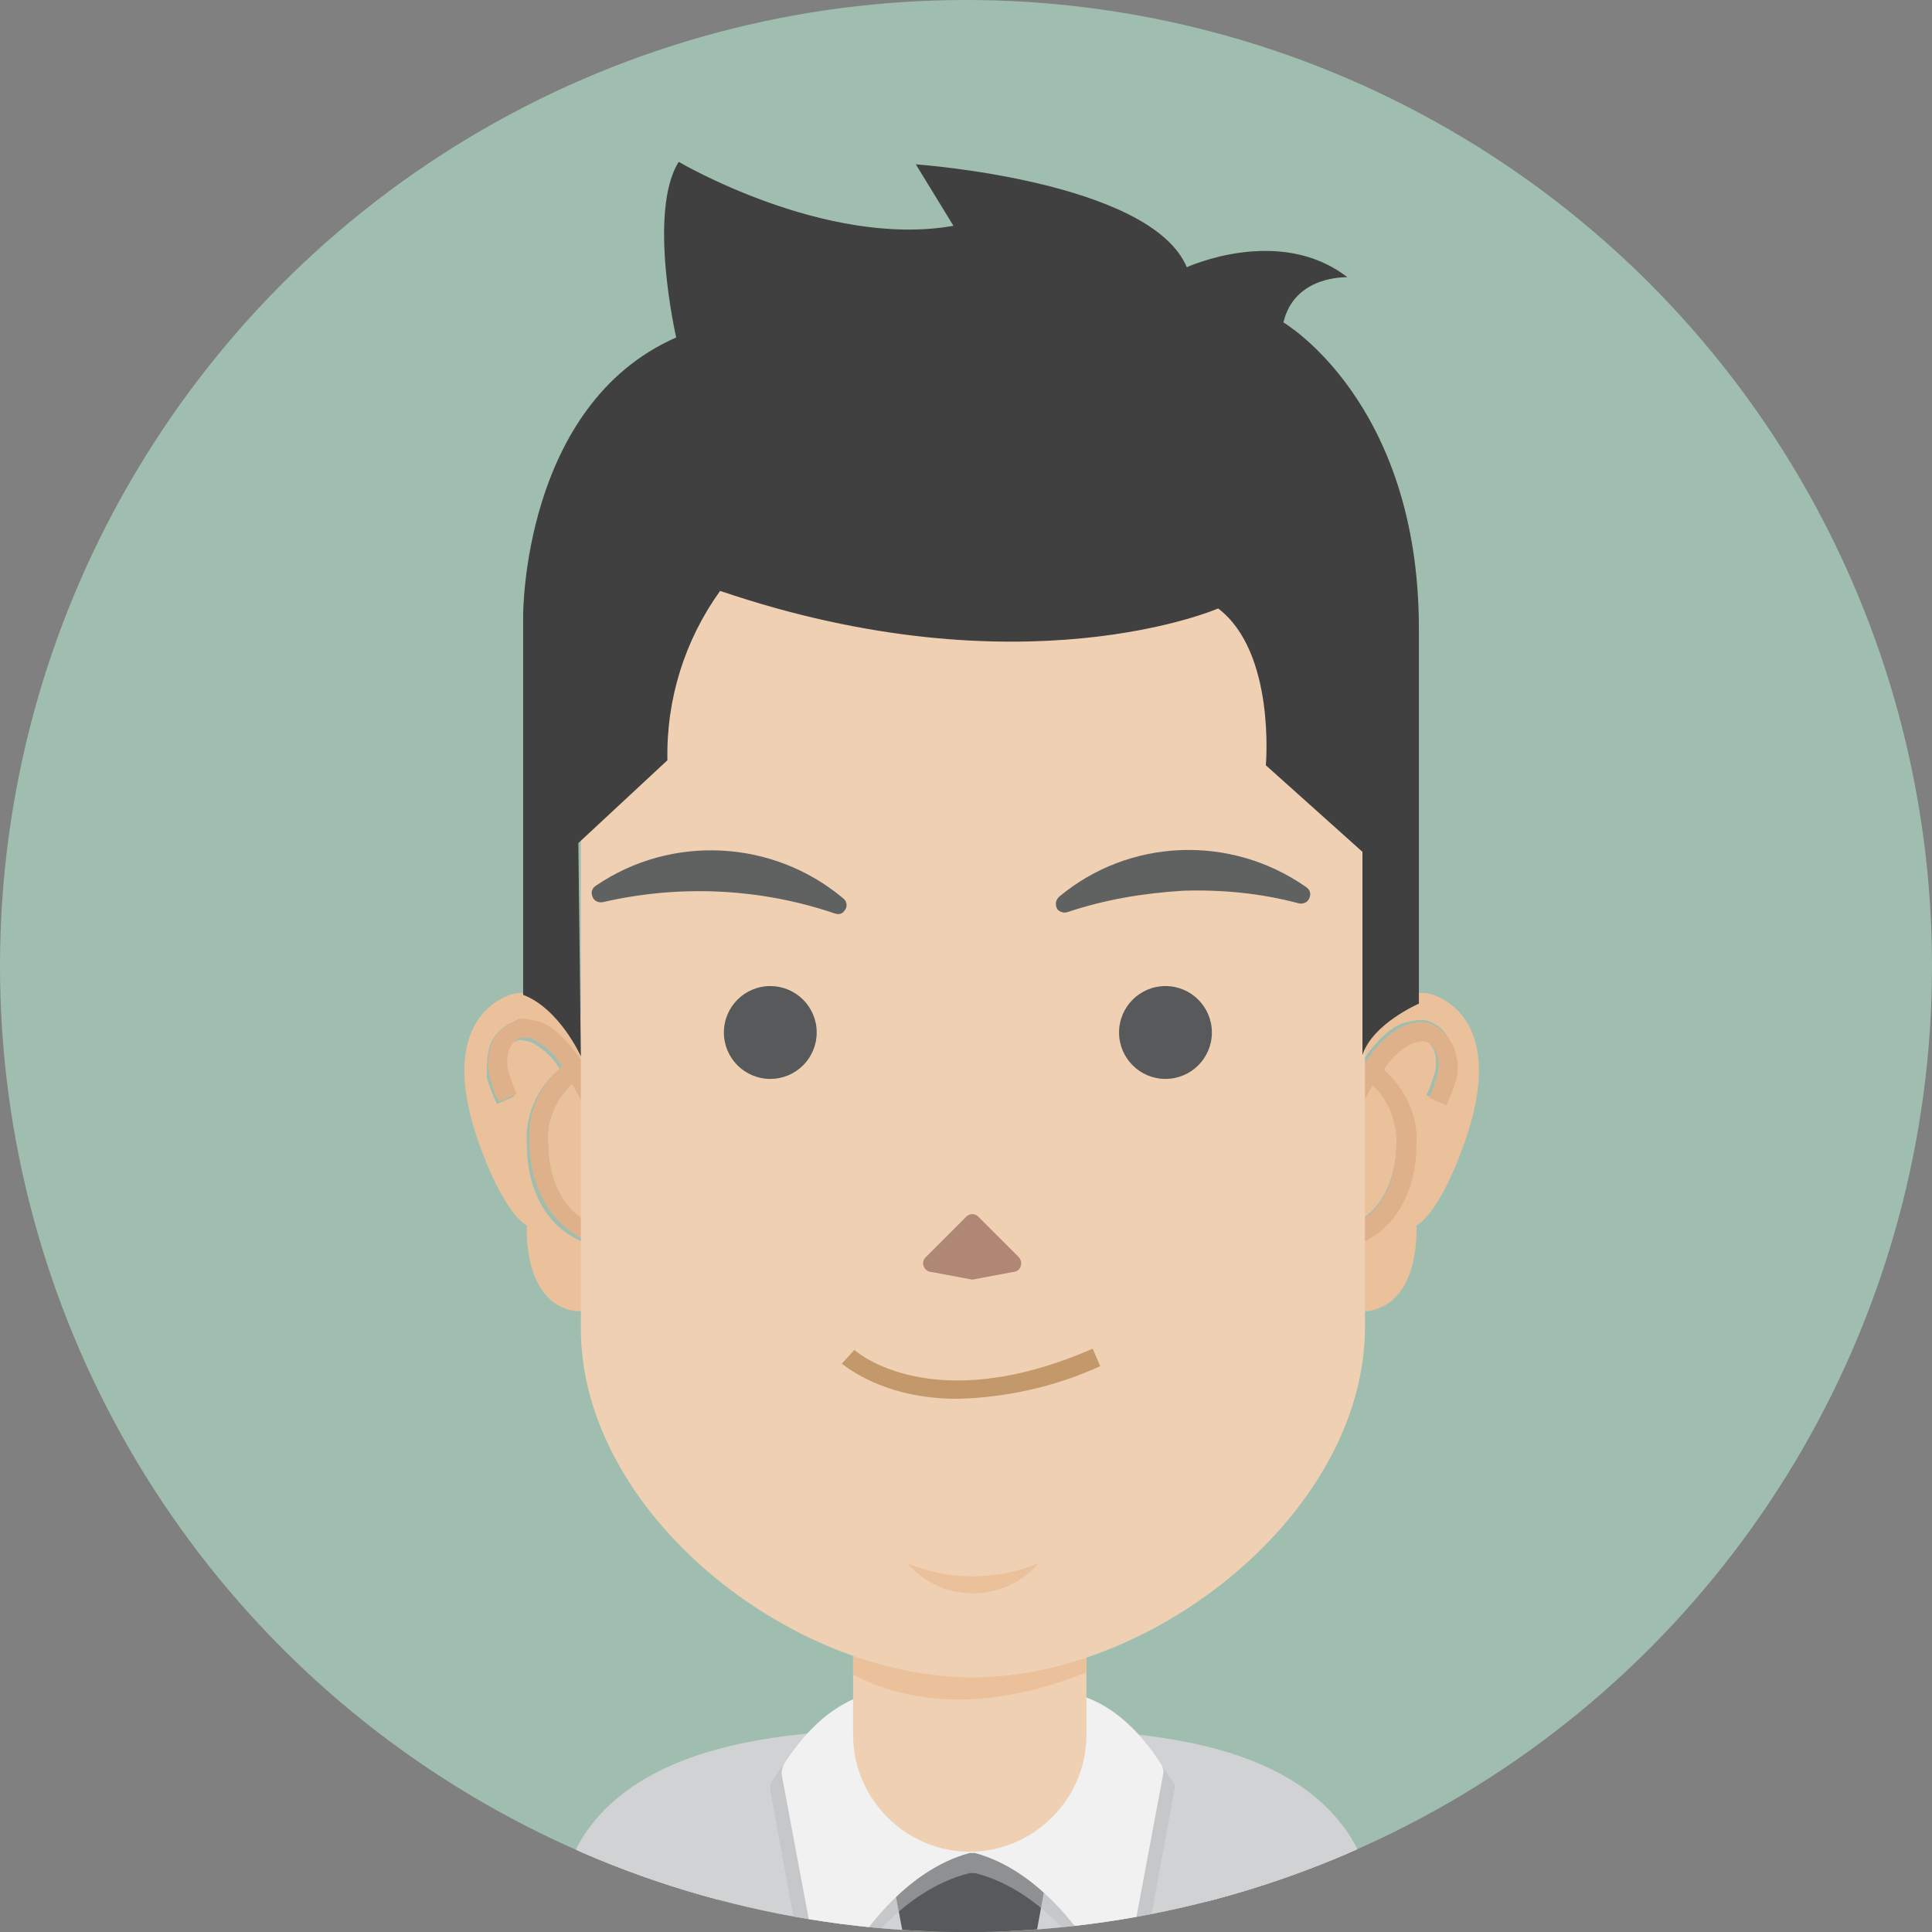 <?xml version="1.0" encoding="utf-8"?>
<!-- Generator: Adobe Illustrator 22.1.0, SVG Export Plug-In . SVG Version: 6.00 Build 0)  -->
<svg version="1.1" id="Layer_1" xmlns="http://www.w3.org/2000/svg" xmlns:xlink="http://www.w3.org/1999/xlink" x="0px" y="0px"
	 viewBox="0 0 154 154" style="enable-background:new 0 0 154 154;" xml:space="preserve">
<rect x="0" y="0" width="154" height="154" fill="#808080" stroke="none"/>
<style type="text/css">
	.st0{fill:#9FBEAF;}
	.st1{clip-path:url(#SVGID_2_);fill:#F0D0B3;}
	.st2{clip-path:url(#SVGID_2_);fill:#734939;}
	.st3{clip-path:url(#SVGID_2_);fill:#005E88;}
	.st4{clip-path:url(#SVGID_2_);fill:#D0D2D3;}
	.st5{clip-path:url(#SVGID_2_);fill:#58595B;}
	.st6{clip-path:url(#SVGID_2_);fill:#EBC19C;}
	.st7{clip-path:url(#SVGID_2_);fill:none;stroke:#EBC19C;stroke-width:0.99;stroke-linecap:round;stroke-linejoin:round;}
	.st8{opacity:0.55;clip-path:url(#SVGID_2_);fill:#BBBDBF;enable-background:new    ;}
	.st9{clip-path:url(#SVGID_2_);fill:#F1F1F2;}
	.st10{clip-path:url(#SVGID_2_);fill:#DEB18A;}
	.st11{clip-path:url(#SVGID_2_);fill:#606161;}
	.st12{clip-path:url(#SVGID_2_);fill:url(#SVGID_3_);}
	.st13{clip-path:url(#SVGID_2_);fill:#B08774;}
	.st14{clip-path:url(#SVGID_2_);fill:#404041;}
	.st15{clip-path:url(#SVGID_2_);fill:#C3996B;}
</style>
<title>ic_young_male</title>
<g>
	<g id="Layer_1_1_">
		<circle class="st0" cx="77" cy="77" r="77"/>
		<g>
			<g>
				<defs>
					<circle id="SVGID_1_" cx="77" cy="77" r="77"/>
				</defs>
				<clipPath id="SVGID_2_">
					<use xlink:href="#SVGID_1_"  style="overflow:visible;"/>
				</clipPath>
				<rect x="64.9" y="352.5" class="st1" width="7" height="7.8"/>
				<rect x="81.7" y="352.5" class="st1" width="7" height="7.8"/>
				<polygon class="st2" points="80,376.7 91.3,376.7 91.3,374.2 108.5,376.7 120,376.7 120,367.8 90.3,358.7 80,358.7 				"/>
				<polygon class="st2" points="73.7,376.7 62.3,376.7 62.3,374.2 45.2,376.7 33.7,376.7 33.7,367.8 63.4,358.7 73.7,358.7 				"/>
				<path class="st3" d="M57,228.5c1.7-2.9,6.1-5.3,9.8-5.3h20.5c3.7,0,8.1,2.4,9.8,5.3s1.7,8,0,11.4L90,254.2
					c-2,3.6-5.7,5.9-9.8,6.1h-6.6c-4.1-0.2-7.8-2.5-9.8-6.1l-7.1-14.3C55.3,236.6,55.3,231.5,57,228.5z"/>
				<path class="st3" d="M69.7,224.7l1.2,56.4l1.5,73.6l-7.7,0.4L58,281.8l-5.1-56.1l0,0c-0.9-9.5,2.5-17.4,7.4-17.7
					S69.5,215.2,69.7,224.7z"/>
				<path class="st3" d="M101.4,225.7l-5.2,56.1l-6.8,73.3l-7.7-0.5l1.7-73.6l1.3-56.4l0,0c0.2-9.5,4.5-17,9.4-16.8
					S102.3,216.2,101.4,225.7z"/>
				<path class="st1" d="M133.5,182.8L133.5,182.8c-0.1-0.1-0.3-0.2-0.5-0.3c-0.3-0.1-0.5-0.2-0.8-0.3c-0.2,0-0.4-0.1-0.6-0.1"/>
				<path class="st1" d="M123.6,172.5c-6-7.8-11.4-16.1-16.2-24.8c-2.4-4.2-6.4-6.5-9.1-5.1l-0.7,0.3c-2.7,1.5-2.9,6.3-0.2,10.6
					c5.5,8.9,11.6,17.4,18.3,25.4c3.5,4.2,7.6,8,12,11.2l0.2,0.2l0.1,0.1c0.2,0.1,0.4,0.3,0.7,0.4c0.4,0.2,0.8,0.4,1.3,0.5
					c0.2,0,0.4,0.1,0.6,0.1h0.5c0.8,0,1.7-0.1,2.5-0.3c0.9-0.3,1.8-0.7,2.6-1.1c1.3-0.7,2.5-1.5,3.7-2.4c2.2-1.6,4.3-3.2,6.3-4.9
					c4-3.3,7.8-6.7,11.5-10.1l2.5-2.8l-5.4-5.9l-2.6,2.6c-3.8,3.3-7.6,6.5-11.4,9.5c-2,1.5-4,3-5.9,4.2c-0.9,0.6-1.8,1.1-2.8,1.6
					L123.6,172.5z"/>
				<path class="st1" d="M159.2,160.9c-1.6,1.5-3.2,3.1-4.9,4.6l3.7,4c1.7-1.5,3.3-3.1,5-4.6L159.2,160.9z"/>
				<path class="st1" d="M19.3,184.9L19.3,184.9c0.1-0.1,0.3-0.2,0.5-0.3c0.3-0.1,0.5-0.2,0.8-0.3c0.2,0,0.4-0.1,0.6-0.1"/>
				<path class="st1" d="M29.2,174.6c6-7.8,11.4-16.1,16.2-24.8c2.4-4.2,6.4-6.5,9.1-5.1l0.7,0.3c2.8,1.5,2.9,6.3,0.2,10.6
					c-5.5,8.9-11.6,17.4-18.3,25.4c-3.5,4.2-7.6,8-12,11.2l-0.1,0.2l-0.1,0.1c-0.2,0.1-0.4,0.3-0.7,0.4c-0.4,0.2-0.8,0.4-1.3,0.5
					c-0.2,0.1-0.4,0.1-0.6,0.1h-0.5c-0.8,0-1.7-0.1-2.5-0.3c-0.9-0.3-1.8-0.7-2.6-1.1c-1.3-0.7-2.5-1.5-3.7-2.4
					c-2.2-1.6-4.3-3.2-6.3-4.9c-4-3.3-7.8-6.7-11.5-10.1l-2.5-2.8l5.4-5.9l2.6,2.5c3.8,3.3,7.6,6.5,11.4,9.5c2,1.5,4,3,5.9,4.2
					c0.9,0.6,1.8,1.1,2.8,1.6L29.2,174.6z"/>
				<path class="st1" d="M-6.4,163c1.6,1.5,3.2,3.1,4.9,4.6l-3.7,4c-1.7-1.5-3.3-3.1-5-4.6L-6.4,163z"/>
				<path class="st4" d="M77.6,137.9L77.6,137.9h-0.4h-0.4l0,0c-4.2,0.3-25.2-2-31,9.7c0,0,4.6,14.6,6.4,18.4L48,232.7
					c0,0,22.4,7.3,29.2,6.7c6.8,0.6,29.9-7.2,29.9-7.2l-5-66.2c1.8-3.8,6.2-18.4,6.2-18.4C102.6,135.9,81.7,138.2,77.6,137.9z"/>
				<polygon class="st5" points="77.3,147.6 69.9,143.2 72.5,156.9 77.3,156.9 82.1,156.9 84.6,143.2 				"/>
				<path class="st4" d="M124.9,173.1c-6.3-8.4-12.1-17.2-17.1-26.4c-2.4-4.2-6.5-3.7-9.2-2.3l-0.7,0.3c-2.8,1.5-2.9,6.3-0.2,10.6
					c5.4,8.9,11.6,17.4,18.3,25.4c3.5,4.2,7.6,8,12,11.2l0.2,0.2l0.1,0.1c0.2,0.1,0.4,0.3,0.7,0.4c0.4,0.2,0.8,0.4,1.3,0.5
					c0.2,0.1,0.4,0.1,0.6,0.1h0.5c0.8,0,1.7-0.1,2.5-0.3c0.9-0.3,1.8-0.7,2.6-1.1c1.3-0.7,2.5-1.5,3.7-2.4c2.2-1.6,4.3-3.2,6.3-4.9
					c4-3.3,7.8-6.7,11.5-10.1l4.3-4.1l-7.3-7.7l-4.4,3.8c-3.8,3.3-7.6,6.5-11.4,9.5c-2,1.5-4,3-5.9,4.2c-0.4,0.3-0.8,0.6-1.2,0.8
					L124.9,173.1z"/>
				<path class="st1" d="M152.5,151c0.3-2.9,1.7-5.1,4-6c0.6-0.2,1.2-0.3,1.8-0.4c0.1-0.9,0.5-1.7,1-2.4c1.2-1.5,3-2.5,4.9-2.6
					c1.4-0.1,2.9,0.4,3.9,1.4c0.8,0.3,1.6,0.7,2.4,1.1c0.8,0.3,1.4,0.8,1.9,1.4c0.5,0.7,0.9,1.5,1.1,2.4l-0.3,0.2
					c1.4,0.3,2.6,1.4,3,2.8c0.3,0.8,0.4,1.8,0.3,2.7l-0.2,0.1c0.5,0.4,0.8,0.8,1.1,1.4c1,3.5,0.5,7.2-1.6,10.2l-0.2,0.3
					c-0.8,1.1-1.9,2-3.1,2.6c-5.8,2.9-13,0.1-16.4-5.4C154.3,158.5,152.2,154.5,152.5,151z"/>
				<path class="st6" d="M173.5,155.9c0.4,0.7,0.3,1.6-0.2,2.2c-0.2,0.4-0.6,0.6-1,0.7c-0.4,0.1-0.8,0.1-1.2,0
					c-0.8-0.2-1.5-0.7-1.9-1.4c-0.3-0.7-0.5-1.6-0.3-2.4c0.1-0.8,0.4-1.6,0.8-2.3c0.5-0.6,1.1-1.2,1.8-1.6c1.5-0.9,3.3-0.9,4.7,0
					c0.7,0.5,1.3,1.1,1.6,1.9c0.3,0.8,0.4,1.6,0.5,2.4c0.1,1.6,0,3.2-0.5,4.7s-1.3,2.9-2.5,4s-2.6,1.8-4.1,2.2h-0.1 M171.3,166.5
					c1.4-0.6,2.6-1.5,3.6-2.6s1.6-2.4,2-3.9c0.4-1.4,0.6-2.9,0.5-4.4c0-0.7-0.1-1.4-0.3-2.1c-0.2-0.6-0.7-1.2-1.2-1.6
					c-1.2-0.8-2.8-0.8-4-0.1c-0.6,0.3-1.2,0.8-1.7,1.4c-0.4,0.6-0.7,1.3-0.8,2s-0.1,1.4,0.2,2.1c0.3,0.7,0.9,1.2,1.6,1.3
					c0.7,0.2,1.5,0,2-0.6s0.6-1.4,0.2-2.1L171.3,166.5z"/>
				<path class="st7" d="M169.2,155.6c-1,0-2-0.4-2.8-1c-1-1-1.2-2.9,0.4-5.5c2-3.2,8-4.5,9.6,0c0.3,0.8,0.4,1.8,0.3,2.7"/>
				<path class="st7" d="M165,151.9c-2.8-0.4-2.6-2.2-2.2-4.4s2.4-4,4.3-5c2-1,5.4-0.6,6.5,3.5"/>
				<path class="st7" d="M161.8,149.2c-3,0.6-3.8-2.4-3.5-4.4c0.4-3,3.1-4.9,6-5.2c1.2-0.1,3.3,0.3,4.1,1.7"/>
				<path class="st1" d="M158.7,162.6c-2-0.2-6.7-6.6-6.2-11.6c0.4-3.8,2.6-6.3,6.5-6.4s6.1,4.2,1.5,6.3c1.3,2.1,1.9,4.5,1.7,6.9
					L158.7,162.6z"/>
				<path class="st6" d="M157.4,162c-1.2-1-2.2-2.2-3-3.5s-1.5-2.8-1.9-4.3c-0.2-0.8-0.3-1.6-0.3-2.4c0-0.8,0.1-1.6,0.3-2.4
					c0.3-1.6,1.3-3,2.6-4c1.4-0.9,3-1.4,4.7-1.3c0.9,0.1,1.7,0.4,2.4,0.8c0.7,0.5,1.3,1.3,1.5,2.2s-0.1,1.8-0.7,2.5
					c-0.5,0.7-1.2,1.2-2,1.5c-1.5,0.7-3.2,0.7-4.7,0c0,0,0,0,0-0.1c0,0,0,0,0.1,0l0,0c1.4,0.4,3,0.2,4.3-0.5c1.3-0.6,2.3-1.9,2-3.2
					c-0.5-1.3-1.6-2.2-3-2.2c-1.4-0.2-2.9,0.2-4.1,0.9c-1.2,0.8-2.1,2.1-2.4,3.5c-0.2,0.7-0.3,1.5-0.3,2.2s0.1,1.5,0.2,2.2
					c0.3,1.5,0.9,2.9,1.7,4.2C155.3,159.7,156.3,160.9,157.4,162L157.4,162C157.4,162.1,157.4,162,157.4,162z"/>
				<path class="st7" d="M160.6,151.2c1.4,1.9,1.9,4.3,1.6,6.6"/>
				<path class="st1" d="M22.1,204L22.1,204c0.1-0.1,0.3-0.2,0.5-0.3c0.3-0.1,0.5-0.2,0.8-0.3c0.2,0,0.4-0.1,0.6-0.1"/>
				<path class="st8" d="M77.1,137.4c-2.3-1.4-9.6-4.8-15.5,4.5c-0.2,0.2-0.2,0.5-0.2,0.8l3,16.4c0,0.5,0.5,0.9,1,0.8
					c0.3,0,0.6-0.2,0.7-0.5c1.8-3.2,5.6-8.7,11.2-10.1c0.1,0,0.3,0,0.4,0c5.6,1.4,9.4,7,11.2,10.1c0.2,0.4,0.8,0.6,1.2,0.4
					c0.3-0.1,0.4-0.4,0.5-0.7l3-16.4c0.1-0.3,0-0.6-0.2-0.8c-5.9-9.3-13.2-5.9-15.5-4.5C77.6,137.5,77.3,137.5,77.1,137.4z"/>
				<path class="st4" d="M28,175.2c6.3-8.4,12-17.2,17.1-26.4c2.4-4.2,6.5-3.7,9.2-2.3l0.7,0.3c2.7,1.5,2.9,6.3,0.2,10.6
					c-5.4,8.9-11.6,17.4-18.3,25.4c-3.5,4.2-7.6,8-12,11.2l-0.2,0.2l-0.1,0.1c-0.2,0.1-0.4,0.3-0.7,0.4c-0.4,0.2-0.8,0.4-1.3,0.5
					c-0.2,0.1-0.4,0.1-0.6,0.1h-0.5c-0.8,0-1.7-0.1-2.5-0.3c-0.9-0.3-1.8-0.7-2.6-1.1c-1.3-0.7-2.5-1.5-3.7-2.4
					c-2.2-1.6-4.2-3.2-6.3-4.9c-4-3.3-7.8-6.7-11.5-10.1l-4.3-4.1l7.3-7.7l4.4,3.8c3.8,3.3,7.6,6.5,11.4,9.5c2,1.5,4,3,5.9,4.2
					c0.4,0.3,0.8,0.6,1.2,0.8L28,175.2z"/>
				<path class="st9" d="M77.1,136.4c-2.2-1.4-9-4.5-14.6,4.2c-0.1,0.2-0.2,0.5-0.2,0.8l2.9,15.5c0,0.5,0.4,0.8,0.9,0.8
					c0.3,0,0.5-0.2,0.7-0.4c1.7-3,5.3-8.2,10.5-9.6c0.1,0,0.3,0,0.4,0c5.2,1.4,8.8,6.6,10.5,9.6c0.2,0.4,0.7,0.6,1.1,0.4
					c0.3-0.1,0.4-0.4,0.5-0.7l2.9-15.5c0.1-0.3,0-0.6-0.1-0.8c-5.6-8.8-12.4-5.6-14.7-4.2C77.7,136.5,77.3,136.5,77.1,136.4z"/>
				<path class="st1" d="M77.3,93.2L77.3,93.2c5.1,0,9.3,4.2,9.3,9.3v35.8c0,5.1-4.2,9.3-9.3,9.3l0,0c-5.1,0-9.3-4.2-9.3-9.3v-35.8
					C68,97.3,72.1,93.2,77.3,93.2z"/>
				<path class="st1" d="M0.3,153.1c-0.3-2.9-1.7-5.1-4.1-6c-0.6-0.2-1.2-0.3-1.8-0.4c-0.1-0.9-0.5-1.7-1-2.4
					c-1.2-1.5-3-2.5-4.9-2.6c-1.4-0.1-2.9,0.4-3.9,1.4c-0.8,0.3-1.6,0.7-2.4,1.1c-0.8,0.3-1.4,0.8-1.9,1.4c-0.5,0.7-0.9,1.5-1.1,2.4
					l0.3,0.2c-1.4,0.3-2.6,1.4-3,2.8c-0.3,0.8-0.4,1.8-0.3,2.7l0.2,0.1c-0.5,0.4-0.8,0.8-1.1,1.4c-1.1,3.5-0.5,7.2,1.6,10.2
					c0.1,0.1,0.1,0.2,0.2,0.3c0.8,1.1,1.9,2,3.1,2.6c5.8,2.9,13,0.1,16.4-5.4C-1.4,160.6,0.6,156.6,0.3,153.1z"/>
				<path class="st6" d="M-20.6,158.1c-0.3,0.7-0.2,1.5,0.2,2.1c0.5,0.6,1.3,0.8,2,0.6s1.3-0.6,1.6-1.3c0.3-0.7,0.3-1.4,0.2-2.1
					c-0.1-0.7-0.4-1.4-0.8-2c-0.5-0.6-1-1-1.7-1.4c-1.2-0.7-2.8-0.7-4,0.1c-0.6,0.4-1,0.9-1.2,1.6c-0.2,0.7-0.3,1.4-0.3,2.1
					c-0.1,1.5,0.1,2.9,0.5,4.4c0.4,1.4,1,2.7,2,3.9c1,1.1,2.3,2,3.6,2.6v0.1c0,0,0,0-0.1,0c-1.5-0.4-2.9-1.1-4.1-2.2
					c-1.2-1.1-2-2.5-2.5-4s-0.6-3.1-0.5-4.7c0.1-0.8,0.2-1.6,0.5-2.4c0.3-0.8,0.9-1.5,1.6-1.9c1.5-0.9,3.3-0.9,4.8,0
					c0.7,0.4,1.3,0.9,1.8,1.6c0.5,0.7,0.8,1.4,0.8,2.3c0.1,0.8,0,1.6-0.3,2.4c-0.4,0.7-1.1,1.3-1.9,1.4c-0.4,0.1-0.8,0.1-1.2,0
					c-0.4-0.1-0.8-0.3-1-0.7c-0.5-0.7-0.5-1.5-0.1-2.2c0,0,0,0,0.1,0V158.1z"/>
				<path class="st7" d="M-16.4,157.7c1,0,2-0.4,2.8-1c1-1,1.2-2.9-0.4-5.5c-2-3.2-8-4.5-9.6,0c-0.3,0.8-0.4,1.8-0.3,2.7"/>
				<path class="st7" d="M-12.2,154c2.8-0.4,2.6-2.2,2.2-4.4s-2.4-4-4.3-5c-2-1-5.4-0.6-6.5,3.5"/>
				<path class="st7" d="M-9,151.4c3,0.6,3.8-2.4,3.5-4.4c-0.4-3-3.1-4.9-6-5.2c-1.1-0.1-3.3,0.3-4.1,1.7"/>
				<path class="st1" d="M-5.9,164.7c2-0.3,6.7-6.6,6.2-11.7c-0.3-3.8-2.6-6.3-6.5-6.4s-6.1,4.2-1.5,6.3c-1.3,2.1-1.9,4.5-1.7,6.9
					L-5.9,164.7z"/>
				<path class="st6" d="M-4.6,164c1.1-1.1,2.1-2.3,2.8-3.6c0.8-1.3,1.3-2.8,1.6-4.2c0.2-0.7,0.3-1.5,0.3-2.2s-0.1-1.5-0.3-2.2
					c-0.3-1.4-1.2-2.7-2.4-3.5s-2.7-1.1-4.1-0.9c-1.4,0.1-2.5,1-3,2.2c-0.3,1.2,0.7,2.5,2,3.2c1.3,0.8,2.9,1,4.3,0.5l0,0h0.1
					c0,0,0,0,0,0.1c-1.5,0.7-3.2,0.7-4.7,0c-0.8-0.3-1.5-0.8-2-1.5c-0.6-0.7-0.8-1.6-0.7-2.5c0.2-0.9,0.7-1.7,1.5-2.2
					c0.7-0.5,1.5-0.8,2.4-0.8c1.7-0.1,3.3,0.3,4.7,1.3c1.3,1,2.2,2.4,2.6,4c0.2,0.8,0.3,1.6,0.3,2.4c0,0.8-0.2,1.6-0.3,2.4
					c-0.4,1.5-1,2.9-1.9,4.3C-2.3,161.8-3.3,163-4.6,164 M-4.6,164C-4.6,164-4.6,164.1-4.6,164L-4.6,164z"/>
				<path class="st7" d="M-7.8,153.4c-1.4,1.9-1.9,4.3-1.6,6.6"/>
				<polygon class="st5" points="67.5,210.7 77.3,219.4 77.3,153.1 74.1,153.4 				"/>
				<polygon class="st5" points="80.4,153.4 77.3,153.1 77.3,219.4 87,210.7 				"/>
				<path class="st6" d="M86.6,133.3v-1.4H68v1.6C71.3,135.2,77.4,137,86.6,133.3z"/>
				<path class="st6" d="M109.4,86.4c-1.3,2.1-2.1,4.3-2.6,6.7c-0.2,1.6-0.2,4,0.5,4.4c0.3,0.2,0.9-0.1,1.2-0.3
					c1.7-1,2.8-3.4,2.8-5.9C111.5,89.5,110.7,87.7,109.4,86.4z"/>
				<path class="st6" d="M113.9,79.2c-2.7-0.5-7,2.9-7,2.9c-4.9,4.1-2,23.1,2.2,22.4s3.8-6.8,3.8-6.8c2.1-1.3,3.9-6.8,3.9-6.8
					C120.4,80.5,113.9,79.2,113.9,79.2z M115.9,85.8c-0.2,0.7-0.4,1.5-0.8,2.1l-1.4-0.6c0.3-0.6,0.5-1.2,0.7-1.9
					c0.1-0.6,0.1-1.1-0.1-1.7c-0.2-0.4-0.5-0.8-1-0.9c-0.3,0-0.7,0-1,0.2c-0.9,0.5-1.7,1.2-2.2,2.1c1.8,1.5,2.8,3.8,2.6,6.1
					c0,3.1-1.4,5.9-3.5,7.2c-0.5,0.4-1.1,0.6-1.8,0.6c-0.4,0-0.7-0.1-1.1-0.3c-1.8-1.1-1.3-5.1-1.2-5.9c0.6-3.6,3.7-10,6.6-11.2
					c0.6-0.2,1.2-0.3,1.8-0.3c1,0.2,1.8,0.9,2.1,1.8C116.1,84,116.2,84.9,115.9,85.8L115.9,85.8z"/>
				<path class="st10" d="M113.7,81.5c-0.6-0.1-1.2,0-1.8,0.3c-2.9,1.1-6,7.5-6.6,11.2c-0.1,0.8-0.6,4.7,1.2,5.9
					c0.3,0.2,0.7,0.3,1.1,0.3c0.6,0,1.2-0.2,1.8-0.6c2.1-1.3,3.5-4,3.5-7.2c0.2-2.3-0.8-4.6-2.6-6.1c0.5-0.9,1.3-1.6,2.2-2.1
					c0.3-0.1,0.7-0.2,1-0.2c0.5,0.1,0.8,0.4,1,0.9s0.2,1.1,0.1,1.7c-0.2,0.6-0.4,1.3-0.7,1.9l1.4,0.6c0.3-0.7,0.6-1.4,0.8-2.1
					c0.2-0.8,0.1-1.7-0.2-2.5C115.4,82.4,114.6,81.7,113.7,81.5z M111.3,91.4c0,2.6-1.1,4.9-2.8,5.9c-0.3,0.2-0.9,0.5-1.2,0.3
					c-0.7-0.5-0.7-2.9-0.5-4.4c0.5-2.4,1.4-4.6,2.6-6.7C110.7,87.7,111.4,89.5,111.3,91.4L111.3,91.4z"/>
				<path class="st6" d="M45.6,86.4c1.3,2.1,2.1,4.3,2.6,6.7c0.2,1.6,0.2,4-0.5,4.4c-0.3,0.2-0.9-0.1-1.2-0.3
					c-1.7-1-2.8-3.4-2.8-5.9C43.5,89.5,44.2,87.7,45.6,86.4z"/>
				<path class="st6" d="M38.1,90.9c0,0,1.8,5.5,3.9,6.8c0,0-0.4,6.1,3.8,6.8s7.1-18.3,2.2-22.4c0,0-4.2-3.4-7-2.9
					C41,79.2,34.5,80.5,38.1,90.9z M39.1,83.2c0.4-0.9,1.2-1.6,2.1-1.8c0.6-0.1,1.2,0,1.8,0.3c2.9,1.1,6,7.5,6.6,11.2
					c0.1,0.8,0.6,4.7-1.2,5.9c-0.3,0.2-0.7,0.3-1.1,0.3c-0.6,0-1.2-0.2-1.8-0.6c-2.2-1.3-3.5-4-3.5-7.2c-0.2-2.3,0.8-4.6,2.6-6.1
					c-0.5-0.9-1.3-1.6-2.2-2.1c-0.3-0.1-0.7-0.2-1-0.2c-0.5,0.1-0.8,0.4-1,0.9s-0.2,1.1-0.1,1.7c0.2,0.6,0.4,1.3,0.7,1.9L39.6,88
					c-0.3-0.7-0.6-1.4-0.8-2.1C38.8,84.9,38.8,84,39.1,83.2L39.1,83.2z"/>
				<path class="st10" d="M39.2,83.2c-0.3,0.8-0.4,1.7-0.2,2.5c0.2,0.7,0.4,1.5,0.8,2.1l1.4-0.6c-0.3-0.6-0.5-1.2-0.7-1.9
					c-0.1-0.6-0.1-1.1,0.1-1.7c0.2-0.4,0.5-0.8,1-0.9c0.3,0,0.7,0,1,0.2c0.9,0.5,1.7,1.2,2.2,2.1c-1.8,1.5-2.8,3.8-2.6,6.1
					c0,3.1,1.4,5.9,3.5,7.2c0.5,0.4,1.1,0.6,1.8,0.6c0.4,0,0.7-0.1,1.1-0.3c1.7-1.1,1.3-5.1,1.2-5.9c-0.6-3.6-3.7-10-6.6-11.2
					c-0.6-0.2-1.2-0.3-1.8-0.3C40.3,81.7,39.5,82.3,39.2,83.2z M45.6,86.4c1.3,2.1,2.1,4.3,2.6,6.7c0.2,1.6,0.2,4-0.5,4.4
					c-0.3,0.2-0.9-0.1-1.2-0.3c-1.7-1-2.8-3.4-2.8-5.9C43.5,89.5,44.2,87.7,45.6,86.4z"/>
				<path class="st1" d="M77.5,133.7L77.5,133.7c-14.6,0-31.2-13.2-31.2-27.8V57.3c0-14.6,11.9-26.5,26.5-26.5h9.5
					c14.6,0,26.5,11.9,26.5,26.5v48.6C108.7,120.5,92.1,133.7,77.5,133.7z"/>
				<path class="st6" d="M72.3,124.6c2.5,2.9,6.8,3.2,9.7,0.8c0.3-0.2,0.5-0.5,0.8-0.8C79.4,126,75.6,126,72.3,124.6z"/>
				<path class="st11" d="M103.5,72c0.4,0.1,0.8-0.1,0.9-0.5c0.1-0.3,0-0.6-0.3-0.8c-6-4.2-14.1-3.9-19.7,0.8
					c-0.3,0.3-0.3,0.7-0.1,1c0.2,0.2,0.5,0.3,0.8,0.2c3-1,6-1.5,9.2-1.7C97.4,70.9,100.5,71.2,103.5,72z"/>
				<path class="st11" d="M48.1,71.9c-0.4,0.1-0.8-0.1-0.9-0.5c-0.1-0.3,0-0.6,0.3-0.8c6-4.1,14.1-3.7,19.7,1c0.3,0.2,0.4,0.7,0.1,1
					c-0.2,0.3-0.5,0.3-0.8,0.2C60.6,70.8,54.2,70.5,48.1,71.9L48.1,71.9z"/>
				
					<radialGradient id="SVGID_3_" cx="677.5" cy="394.61" r="15.311" gradientTransform="matrix(1 0 0 1 0 78)" gradientUnits="userSpaceOnUse">
					<stop  offset="0" style="stop-color:#F0BFD9;stop-opacity:0.6"/>
					<stop  offset="0.24" style="stop-color:#E8B2C0;stop-opacity:0.39"/>
					<stop  offset="0.51" style="stop-color:#E1A4A6;stop-opacity:0.18"/>
					<stop  offset="0.72" style="stop-color:#DC9C96;stop-opacity:5.000000e-02"/>
					<stop  offset="0.83" style="stop-color:#DA9990;stop-opacity:0"/>
					<stop  offset="1" style="stop-color:#DA9990;stop-opacity:0"/>
				</radialGradient>
				<ellipse class="st12" cx="96.1" cy="96.1" rx="15.3" ry="7.7"/>
				<path class="st13" d="M77.5,102l3.2-0.6c0.4,0,0.7-0.3,0.7-0.7c0-0.2-0.1-0.4-0.2-0.5L78,97c-0.3-0.3-0.7-0.3-1,0l0,0l-3.2,3.2
					c-0.3,0.3-0.3,0.7,0,1c0.1,0.1,0.3,0.2,0.5,0.2L77.5,102z"/>
				<circle class="st5" cx="61.4" cy="82.3" r="3.7"/>
				<circle class="st5" cx="92.9" cy="82.3" r="3.7"/>
				<path class="st14" d="M46.3,84.2c0,0-1.7-3.8-4.6-4.9V49.1c0,0-0.1-16.8,12.2-22.2c0,0-2.3-10,0.2-14c0,0,11.7,6.9,21.9,5.1
					l-3-4.9c0,0,18.7,1.3,21.6,8.2c0,0,7.4-3.4,12.8,0.8c0,0-4.2-0.2-5.1,3.6c0,0,10.8,6.3,10.8,24.4V80c0,0-3.7,1.6-4.5,4.1V67.9
					l-7.7-6.9c0,0,0.8-9-3.8-12.5c0,0-15.6,6.8-39.7-1.4c-2.8,3.9-4.3,8.6-4.2,13.5l-7.1,6.6L46.3,84.2z"/>
				<path class="st15" d="M76.3,111.5c-6,0-9-2.7-9.2-2.8l1-1.1l-0.5,0.5l0.5-0.5c0.1,0.1,6.2,5.5,19-0.1l0.6,1.4
					C84.2,110.5,80.3,111.4,76.3,111.5z"/>
			</g>
		</g>
	</g>
</g>
</svg>
